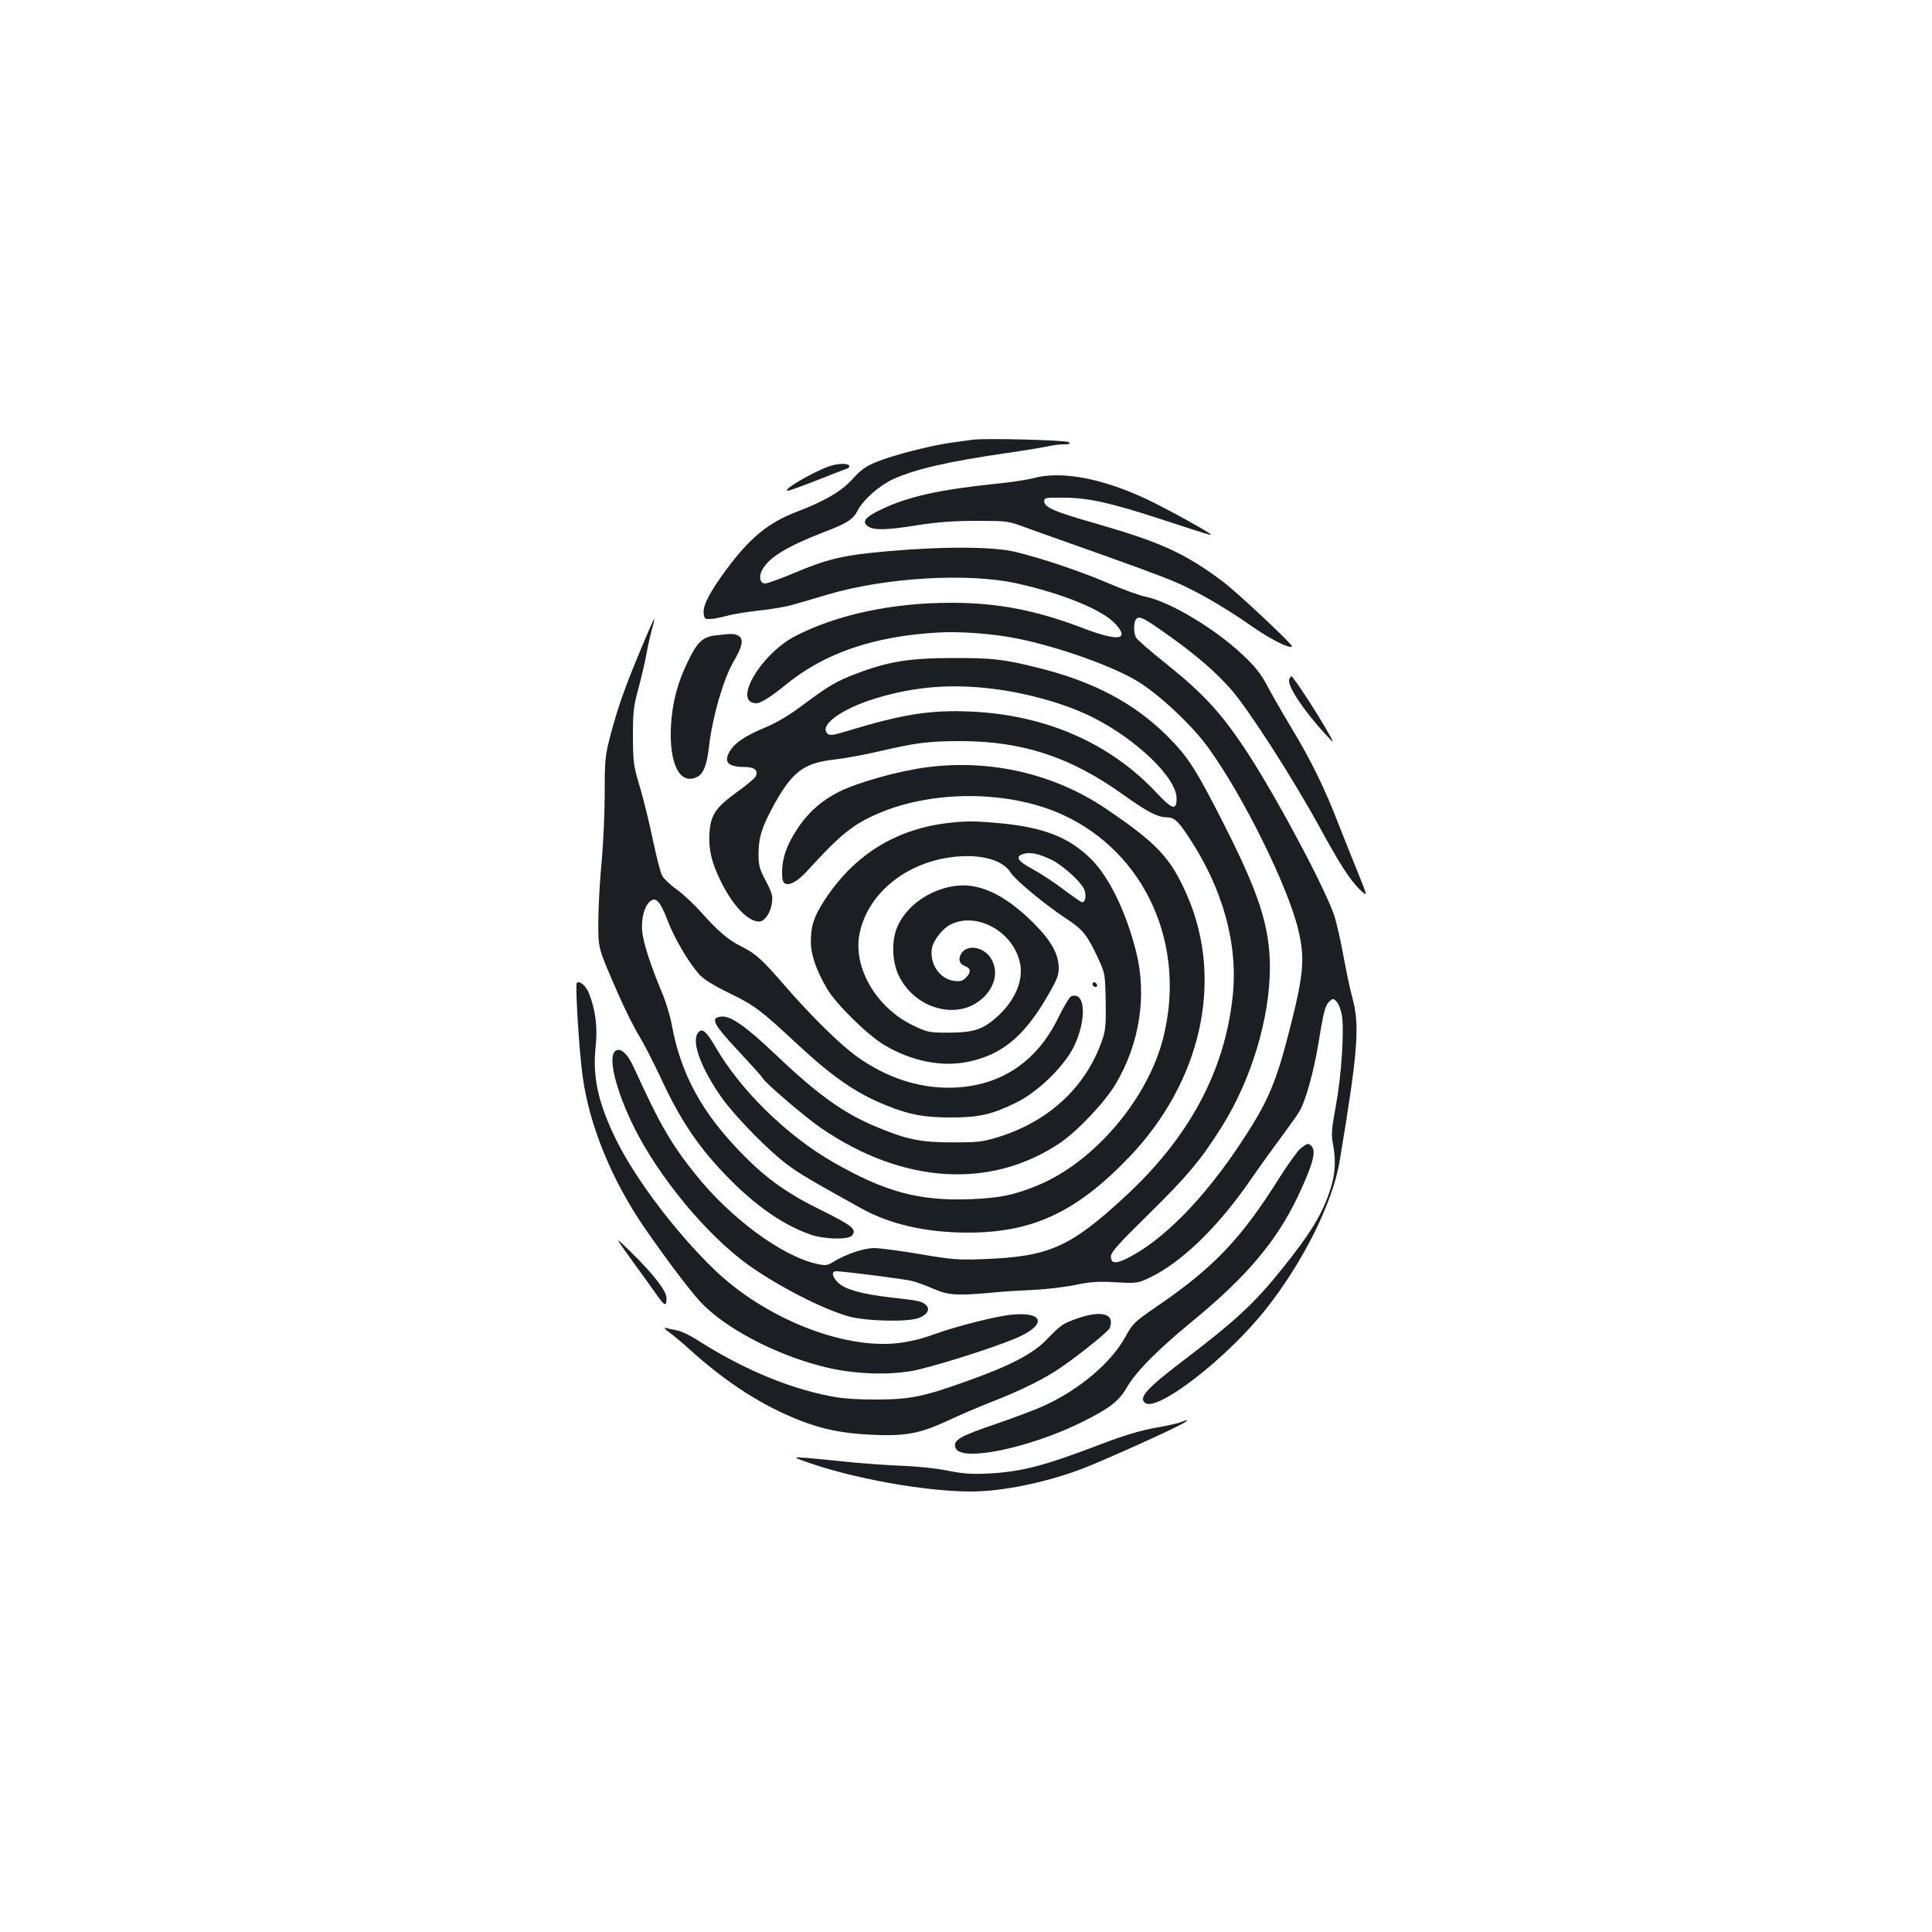 <?xml version="1.0" standalone="no"?>
<!DOCTYPE svg PUBLIC "-//W3C//DTD SVG 20010904//EN"
 "http://www.w3.org/TR/2001/REC-SVG-20010904/DTD/svg10.dtd">
<svg version="1.0" xmlns="http://www.w3.org/2000/svg"
 width="1000pt" height="1000pt" viewBox="0 0 1000 1000"
 preserveAspectRatio="xMidYMid meet">
<g transform="translate(0,1000) scale(0.1,-0.1)"
fill="#1b1f23" stroke="none">
<path d="M5035 7724 c-16 -2 -66 -9 -110 -15 -108 -15 -300 -64 -386 -99 -57
-23 -82 -41 -125 -88 -58 -65 -144 -115 -290 -171 -149 -57 -243 -135 -366
-301 -83 -113 -120 -183 -116 -222 3 -30 6 -33 33 -32 17 0 55 8 86 16 30 9
106 21 168 28 62 6 141 20 175 30 33 9 115 33 181 53 300 88 722 113 975 58
241 -53 448 -138 514 -211 75 -83 14 -91 -169 -21 -244 93 -441 131 -682 131
-305 0 -590 -61 -806 -172 -181 -94 -328 -347 -202 -348 22 0 75 33 145 90
204 169 457 256 793 276 119 7 290 -6 417 -32 215 -44 492 -143 621 -222 113
-70 282 -229 363 -342 183 -253 412 -718 466 -943 34 -143 28 -224 -35 -477
-79 -315 -117 -405 -262 -625 -190 -288 -402 -504 -585 -596 -63 -32 -88 -30
-88 9 0 20 43 68 199 221 200 197 270 281 378 454 151 243 245 556 246 817 0
210 -54 380 -231 730 -153 302 -192 362 -301 471 -171 170 -382 282 -670 353
-175 44 -238 51 -441 50 -221 0 -331 -18 -490 -78 -110 -41 -150 -65 -283
-164 -70 -53 -134 -91 -193 -116 -107 -45 -157 -78 -185 -122 -36 -58 -12 -84
77 -84 50 0 71 -19 55 -49 -6 -11 -49 -47 -97 -81 -111 -81 -136 -118 -142
-214 -5 -85 12 -155 63 -256 61 -121 138 -200 194 -200 28 0 59 44 66 94 6 37
2 53 -31 116 -34 65 -38 80 -38 144 1 86 20 142 86 261 92 163 152 207 310
224 52 6 151 24 219 40 197 46 264 55 429 55 321 0 569 -81 842 -276 124 -89
179 -117 221 -118 45 0 62 -15 120 -103 177 -267 257 -556 227 -827 -42 -389
-229 -734 -565 -1041 -277 -255 -387 -303 -720 -316 -137 -5 -166 -3 -335 26
-101 17 -207 31 -235 31 -54 0 -148 -32 -211 -71 -33 -20 -40 -21 -89 -10
-177 40 -439 232 -619 455 -131 162 -190 264 -324 558 -34 76 -72 109 -98 87
-39 -32 5 -206 98 -394 129 -259 374 -555 588 -710 155 -111 382 -228 520
-268 92 -26 313 -31 368 -8 43 18 57 44 36 65 -20 20 -34 24 -180 40 -154 18
-237 41 -275 76 -32 31 -38 60 -11 60 40 0 359 -41 396 -51 23 -6 71 -24 108
-40 75 -33 121 -36 299 -20 57 6 158 12 224 15 66 3 163 15 215 26 77 16 116
18 206 13 110 -6 113 -5 175 24 165 79 355 263 524 509 37 54 105 149 150 209
44 61 89 122 98 138 33 51 76 205 102 361 28 172 35 195 60 216 15 13 19 12
36 -8 10 -13 21 -44 25 -69 12 -82 -3 -311 -31 -463 -23 -124 -25 -153 -16
-199 16 -82 13 -151 -10 -227 -41 -132 -101 -233 -255 -424 -140 -175 -241
-268 -509 -472 -188 -143 -232 -191 -199 -219 62 -51 430 234 631 491 192 245
341 546 377 760 95 571 105 701 66 845 -11 39 -31 133 -45 210 -14 77 -35 172
-47 210 -41 131 -289 598 -444 838 -138 212 -229 312 -431 474 -78 62 -147
122 -153 133 -14 26 -13 85 3 98 18 14 39 3 171 -91 135 -96 236 -183 315
-272 89 -100 322 -461 466 -725 98 -180 152 -263 199 -310 46 -44 46 -44 -2
75 -27 66 -73 181 -102 255 -75 194 -144 334 -247 505 -50 83 -107 183 -128
223 -28 53 -59 93 -120 150 -144 137 -377 276 -503 303 -32 6 -118 37 -192 69
-145 62 -337 127 -478 162 -113 29 -370 31 -666 5 -235 -21 -309 -38 -498
-118 -65 -27 -127 -49 -137 -49 -27 0 -35 33 -17 68 33 65 128 123 316 196
124 47 155 67 179 113 28 56 113 130 184 163 114 52 289 92 587 135 96 14 193
30 215 35 22 5 58 10 79 10 29 0 37 3 29 11 -11 11 -434 22 -498 13z m66
-1285 c192 -19 408 -78 553 -151 228 -114 436 -314 436 -420 0 -65 -22 -59
-106 31 -242 257 -574 401 -960 418 -210 9 -350 -13 -643 -102 -73 -22 -87
-23 -99 -11 -42 42 71 125 243 179 190 59 373 77 576 56z"/>
<path d="M4290 7586 c-94 -35 -246 -125 -212 -126 7 0 74 24 150 54 75 30 145
57 155 60 10 3 15 10 12 16 -8 14 -62 11 -105 -4z"/>
<path d="M5345 7524 c-27 -7 -117 -21 -200 -29 -286 -30 -446 -66 -582 -131
-85 -40 -104 -65 -71 -88 31 -22 99 -20 259 6 97 15 179 22 299 22 162 0 166
0 255 -33 50 -18 158 -57 241 -86 296 -105 440 -157 524 -192 113 -46 269
-136 410 -235 96 -67 195 -117 207 -104 8 7 -281 278 -359 337 -196 146 -319
202 -655 299 -215 61 -268 84 -268 116 0 18 7 19 105 18 124 -1 237 -26 495
-110 245 -80 258 -84 262 -81 5 6 -226 133 -327 181 -237 112 -451 151 -595
110z"/>
<path d="M3318 6642 c-83 -197 -121 -306 -159 -450 -27 -105 -29 -127 -29
-295 0 -100 -7 -261 -16 -357 -9 -96 -17 -233 -17 -305 -1 -146 -3 -138 102
-378 33 -76 82 -175 110 -220 27 -45 72 -134 102 -197 95 -208 182 -344 301
-475 164 -182 327 -301 483 -355 71 -25 196 -28 215 -5 26 31 1 52 -153 128
-182 89 -289 165 -417 296 -208 213 -316 411 -363 667 -8 45 -31 121 -52 170
-58 139 -92 245 -100 305 -8 65 7 131 36 160 31 31 55 8 93 -92 35 -93 110
-221 165 -282 22 -25 73 -57 155 -97 132 -64 163 -88 348 -260 190 -177 311
-260 469 -323 117 -47 194 -61 329 -61 147 0 214 15 340 77 111 54 248 187
298 289 68 140 61 290 -14 261 -8 -3 -38 -53 -67 -112 -114 -235 -312 -361
-568 -361 -162 0 -321 54 -468 157 -88 62 -237 208 -377 369 -122 141 -151
167 -230 207 -66 33 -115 75 -202 172 -39 44 -97 98 -129 121 -32 22 -65 54
-75 70 -9 16 -30 97 -47 179 -17 83 -47 206 -67 275 -36 119 -37 132 -38 270
0 128 4 157 28 245 15 55 34 136 42 180 8 44 21 102 29 130 8 27 13 50 11 52
-1 1 -32 -68 -68 -155z"/>
<path d="M3703 6711 c-67 -8 -94 -34 -143 -136 -54 -110 -80 -212 -87 -330
-11 -201 47 -313 138 -265 31 17 48 62 59 157 17 150 74 347 125 435 49 84 56
121 26 138 -21 11 -36 11 -118 1z"/>
<path d="M6673 6484 c-12 -32 73 -160 187 -284 51 -55 51 -55 -1 35 -58 100
-167 265 -175 265 -2 0 -7 -7 -11 -16z"/>
<path d="M4800 6029 c-144 -18 -358 -78 -455 -126 -85 -42 -153 -100 -205
-174 -70 -101 -97 -178 -91 -270 3 -58 60 -43 129 33 175 192 239 243 374 300
284 120 673 116 946 -8 430 -196 646 -675 522 -1159 -80 -313 -354 -636 -643
-758 -125 -52 -200 -68 -354 -74 -264 -10 -440 37 -706 189 -241 137 -483 373
-613 598 -50 85 -71 102 -92 73 -34 -46 17 -184 126 -338 69 -96 241 -272 337
-343 65 -48 110 -75 380 -225 150 -84 339 -127 556 -127 333 0 560 106 832
389 375 391 492 915 303 1353 -86 198 -155 272 -426 455 -265 178 -594 254
-920 212z"/>
<path d="M4896 5739 c-268 -35 -477 -167 -628 -398 -55 -85 -71 -132 -71 -216
0 -67 28 -147 84 -243 48 -81 209 -239 296 -291 141 -84 298 -115 433 -87 173
36 285 127 403 325 57 97 67 121 67 160 0 72 -40 143 -128 231 -152 152 -288
215 -419 193 -126 -22 -234 -98 -284 -200 -36 -73 -34 -188 4 -265 83 -169
299 -230 427 -120 70 59 90 144 50 210 -39 64 -129 77 -157 22 -14 -29 -7 -49
23 -61 30 -11 31 -32 3 -60 -17 -17 -29 -20 -61 -16 -75 10 -129 91 -114 171
8 40 55 100 95 120 134 69 324 -34 360 -196 20 -88 -23 -194 -113 -276 -76
-70 -123 -86 -251 -87 -107 0 -112 1 -188 37 -191 91 -313 300 -278 475 38
190 208 344 431 389 161 32 304 3 350 -71 25 -40 178 -167 292 -242 82 -54
105 -82 158 -195 40 -86 40 -86 43 -230 2 -118 -1 -153 -17 -198 -83 -245
-277 -425 -541 -506 -81 -25 -105 -27 -235 -27 -161 0 -233 14 -383 76 -177
72 -310 167 -533 379 -156 148 -233 202 -282 196 -57 -6 -41 -38 90 -178 68
-73 125 -136 126 -141 8 -20 221 -203 302 -258 422 -289 876 -318 1235 -78 90
60 232 210 289 305 125 210 164 460 106 688 -52 205 -138 382 -230 475 -116
116 -249 168 -485 189 -125 11 -171 11 -269 -1z m544 -188 c65 -31 166 -125
175 -163 8 -31 1 -58 -14 -58 -5 0 -48 30 -96 66 -47 36 -119 83 -161 106 -79
42 -92 66 -44 79 35 9 77 0 140 -30z"/>
<path d="M2985 4911 c-8 -15 13 -359 31 -484 35 -255 152 -538 322 -785 112
-162 230 -318 286 -379 123 -133 379 -270 626 -334 151 -40 330 -49 470 -25
95 17 400 112 533 167 162 67 157 139 -8 125 -81 -6 -291 -59 -418 -105 -53
-20 -125 -37 -180 -43 -285 -32 -688 129 -948 379 -196 188 -406 465 -507 668
-95 191 -126 329 -109 487 11 102 -1 195 -36 280 -16 38 -51 66 -62 49z"/>
<path d="M5656 4912 c-3 -6 -1 -14 5 -17 15 -10 25 3 12 16 -7 7 -13 7 -17 1z"/>
<path d="M6731 4055 c-16 -14 -66 -83 -110 -153 -196 -312 -337 -461 -626
-659 -125 -86 -131 -92 -170 -162 -72 -133 -237 -273 -421 -357 -43 -20 -150
-60 -237 -90 -203 -69 -236 -88 -221 -129 29 -74 385 0 660 137 139 70 185
106 225 174 47 83 160 197 339 344 282 231 438 416 549 650 77 164 95 232 69
258 -17 17 -22 15 -57 -13z"/>
<path d="M3266 3483 c49 -68 108 -149 131 -182 43 -62 53 -66 53 -20 0 36 -66
122 -180 234 -92 90 -92 90 -4 -32z"/>
<path d="M5577 3176 c-78 -28 -82 -30 -162 -112 -70 -72 -188 -133 -400 -209
-234 -84 -299 -98 -475 -99 -111 0 -181 5 -245 18 -225 44 -460 145 -697 297
-32 20 -75 40 -95 43 -21 4 -47 10 -58 13 -11 3 -2 -8 20 -24 22 -16 65 -52
95 -79 200 -182 385 -300 585 -378 117 -45 212 -64 360 -72 176 -9 254 5 395
70 63 30 169 75 235 101 150 58 281 123 365 183 107 75 237 181 244 198 28 74
-41 94 -167 50z"/>
<path d="M6110 2638 c-14 -5 -74 -19 -134 -29 -76 -14 -162 -40 -275 -83 -295
-113 -412 -144 -586 -153 -88 -4 -130 -1 -210 15 -58 12 -165 23 -255 26 -85
4 -211 13 -280 21 -69 7 -156 16 -195 19 -70 4 -70 4 -15 -16 240 -88 625
-158 865 -158 161 0 382 45 572 116 93 35 434 187 518 232 42 22 39 28 -5 10z"/>
</g>
</svg>
